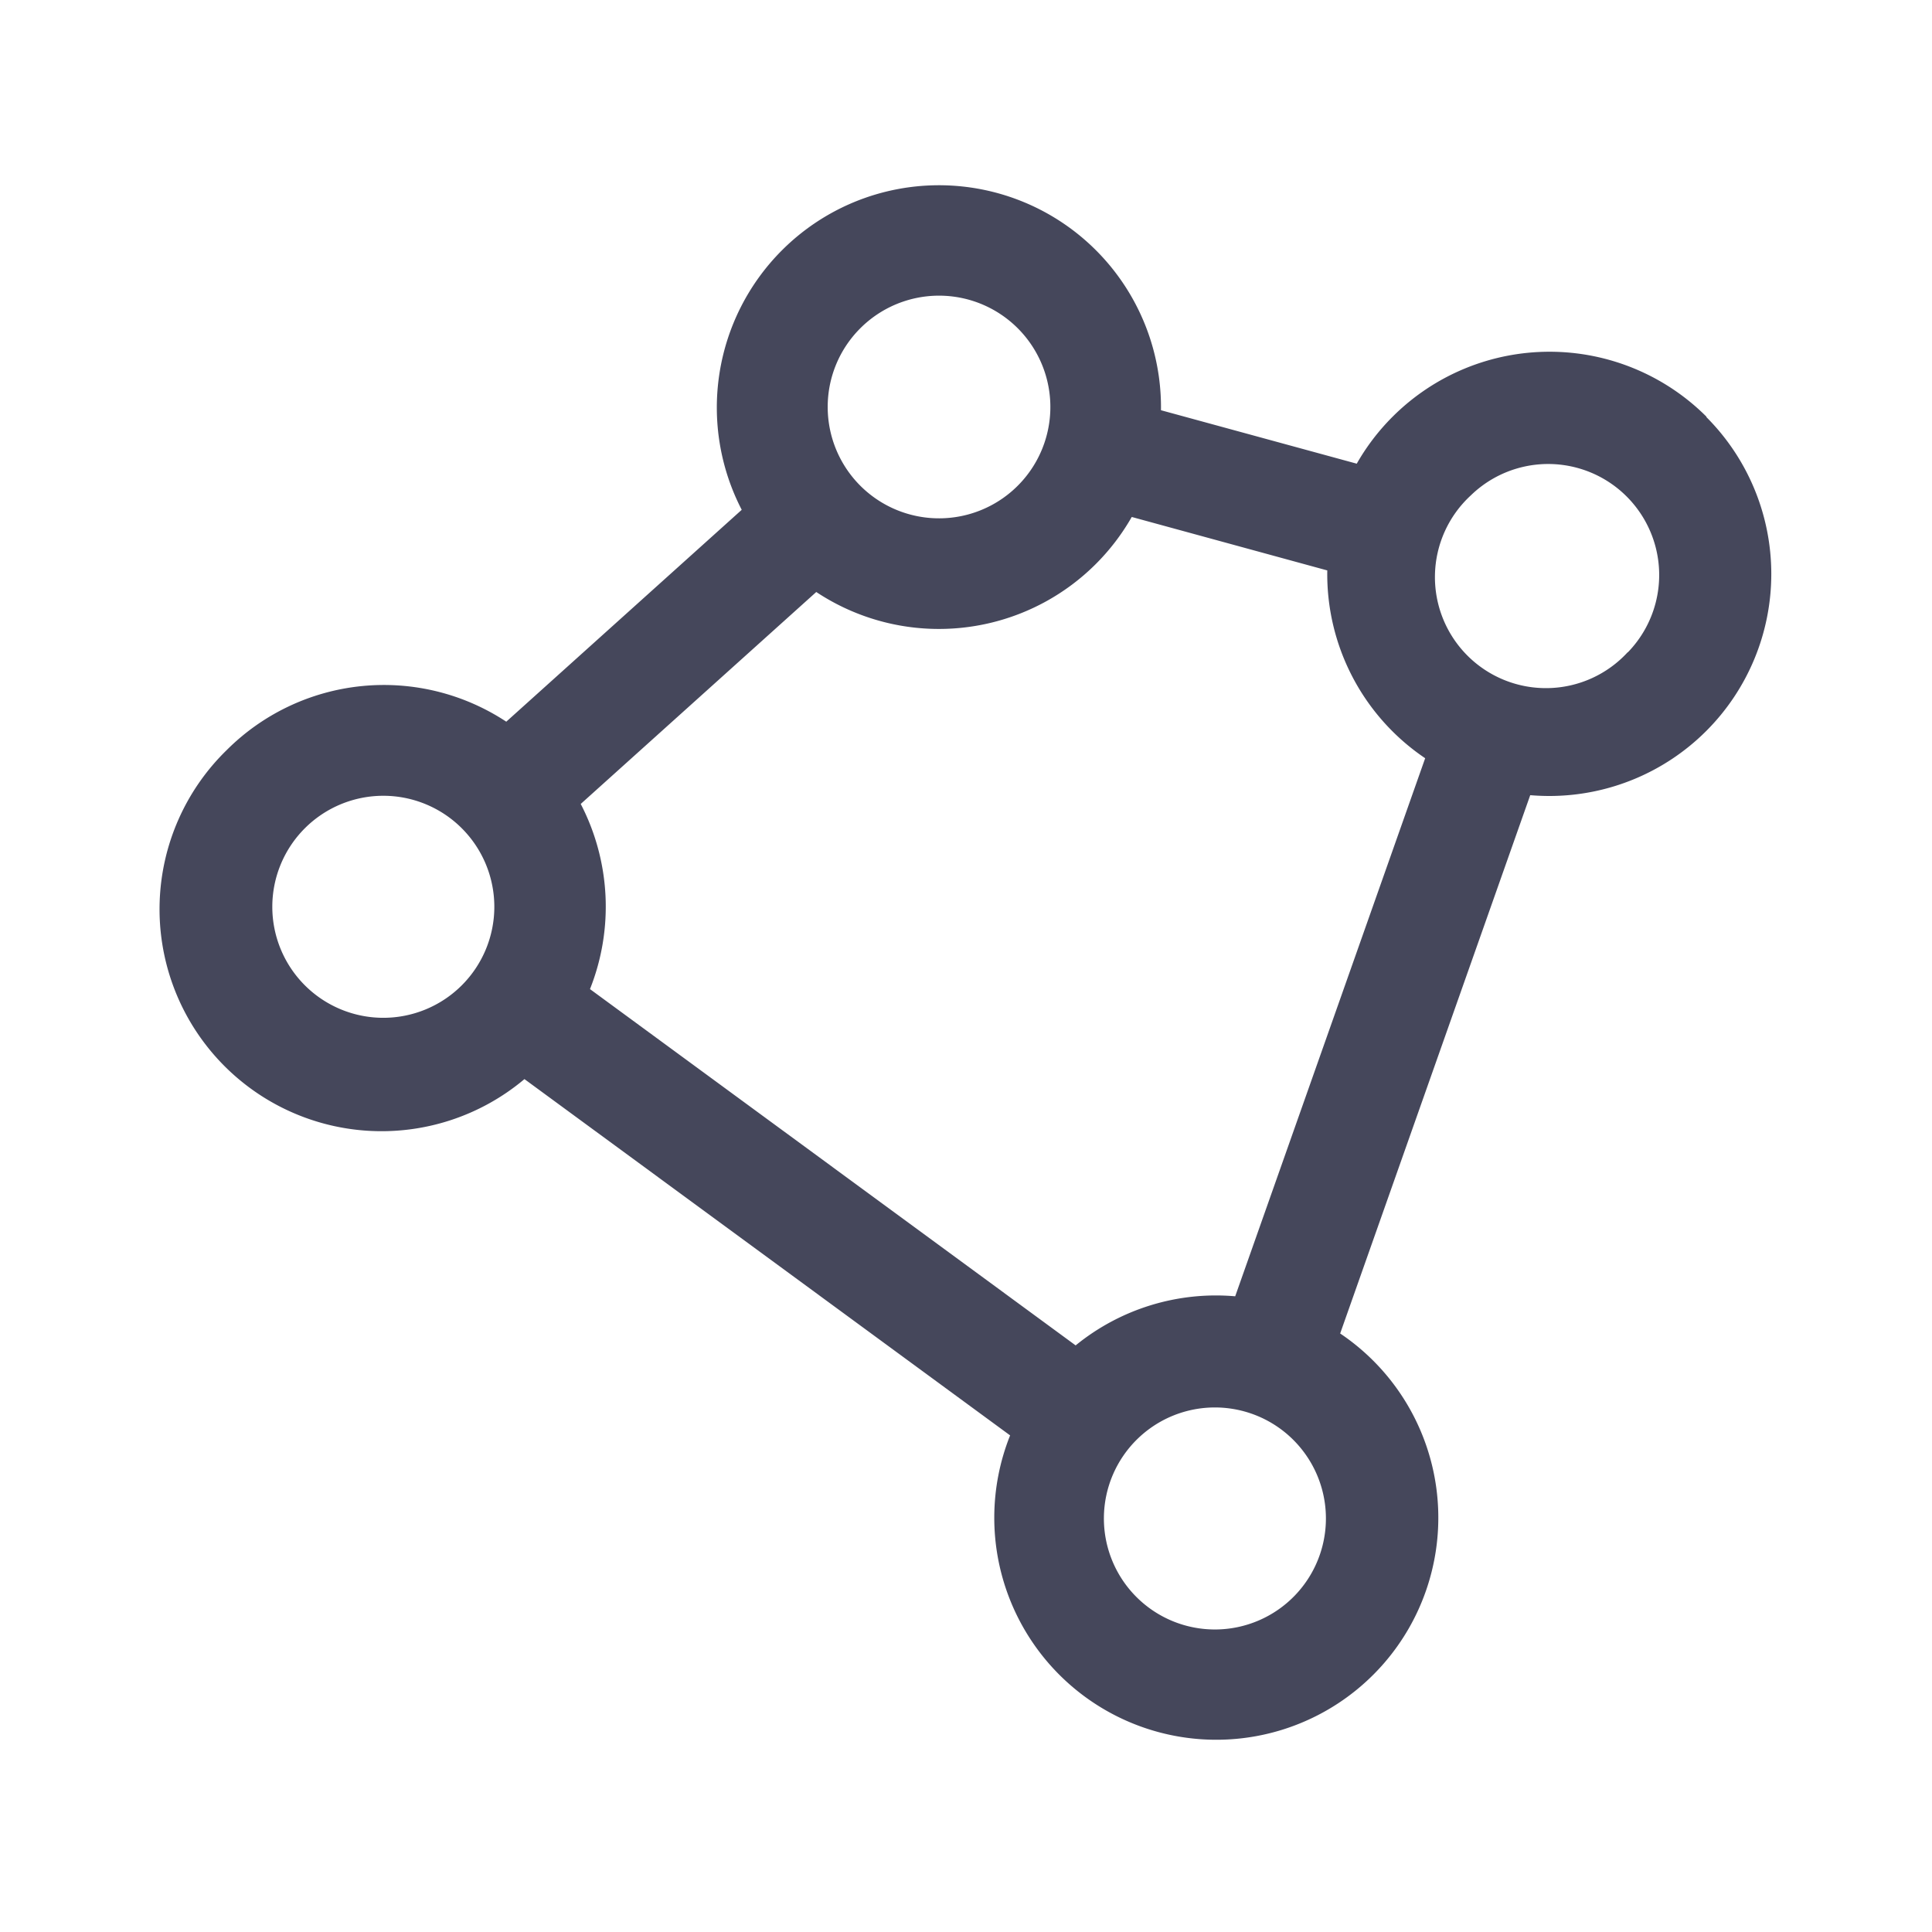 <svg xmlns="http://www.w3.org/2000/svg" width="24" height="24" viewBox="0 0 24 24">
  <g id="polylines_icon" transform="translate(3850 -742)">
    <path id="Path_17124" data-name="Path 17124" d="M27.1,18.858a2.758,2.758,0,0,0-3.9,0h0a2.749,2.749,0,0,0-.445.583l-2.432-.664a2.758,2.758,0,0,0-4.708-1.987h0a2.763,2.763,0,0,0-.5,3.224L12.19,22.646A2.762,2.762,0,0,0,8.716,23h0a2.758,2.758,0,0,0,3.7,4.086l6.033,4.426a2.758,2.758,0,1,0,4.1-1.266l2.361-6.687q.119.01.238.01a2.758,2.758,0,0,0,1.95-4.707ZM16.583,17.764h0a1.383,1.383,0,1,1-.4.975,1.379,1.379,0,0,1,.4-.975ZM9.688,25.921a1.379,1.379,0,0,1,0-1.951h0a1.379,1.379,0,1,1,0,1.951Zm12.294,7.584a1.379,1.379,0,1,1-1.95-1.95h0a1.379,1.379,0,0,1,1.95,1.95Zm-.737-3.721a2.758,2.758,0,0,0-1.982.61l-6.033-4.426a2.773,2.773,0,0,0-.115-2.3l2.926-2.633a2.758,2.758,0,0,0,3.919-.932l2.429.664A2.758,2.758,0,0,0,23.605,23.1Zm4.875-8a1.379,1.379,0,1,1-1.948-1.949h0a1.379,1.379,0,0,1,1.95,1.95Z" transform="translate(-3855.901 728.319)" fill="#45475b"/>
    <rect id="Rectangle_5233" data-name="Rectangle 5233" width="24" height="24" transform="translate(-3850 742)" fill="none"/>
  </g>
</svg>
